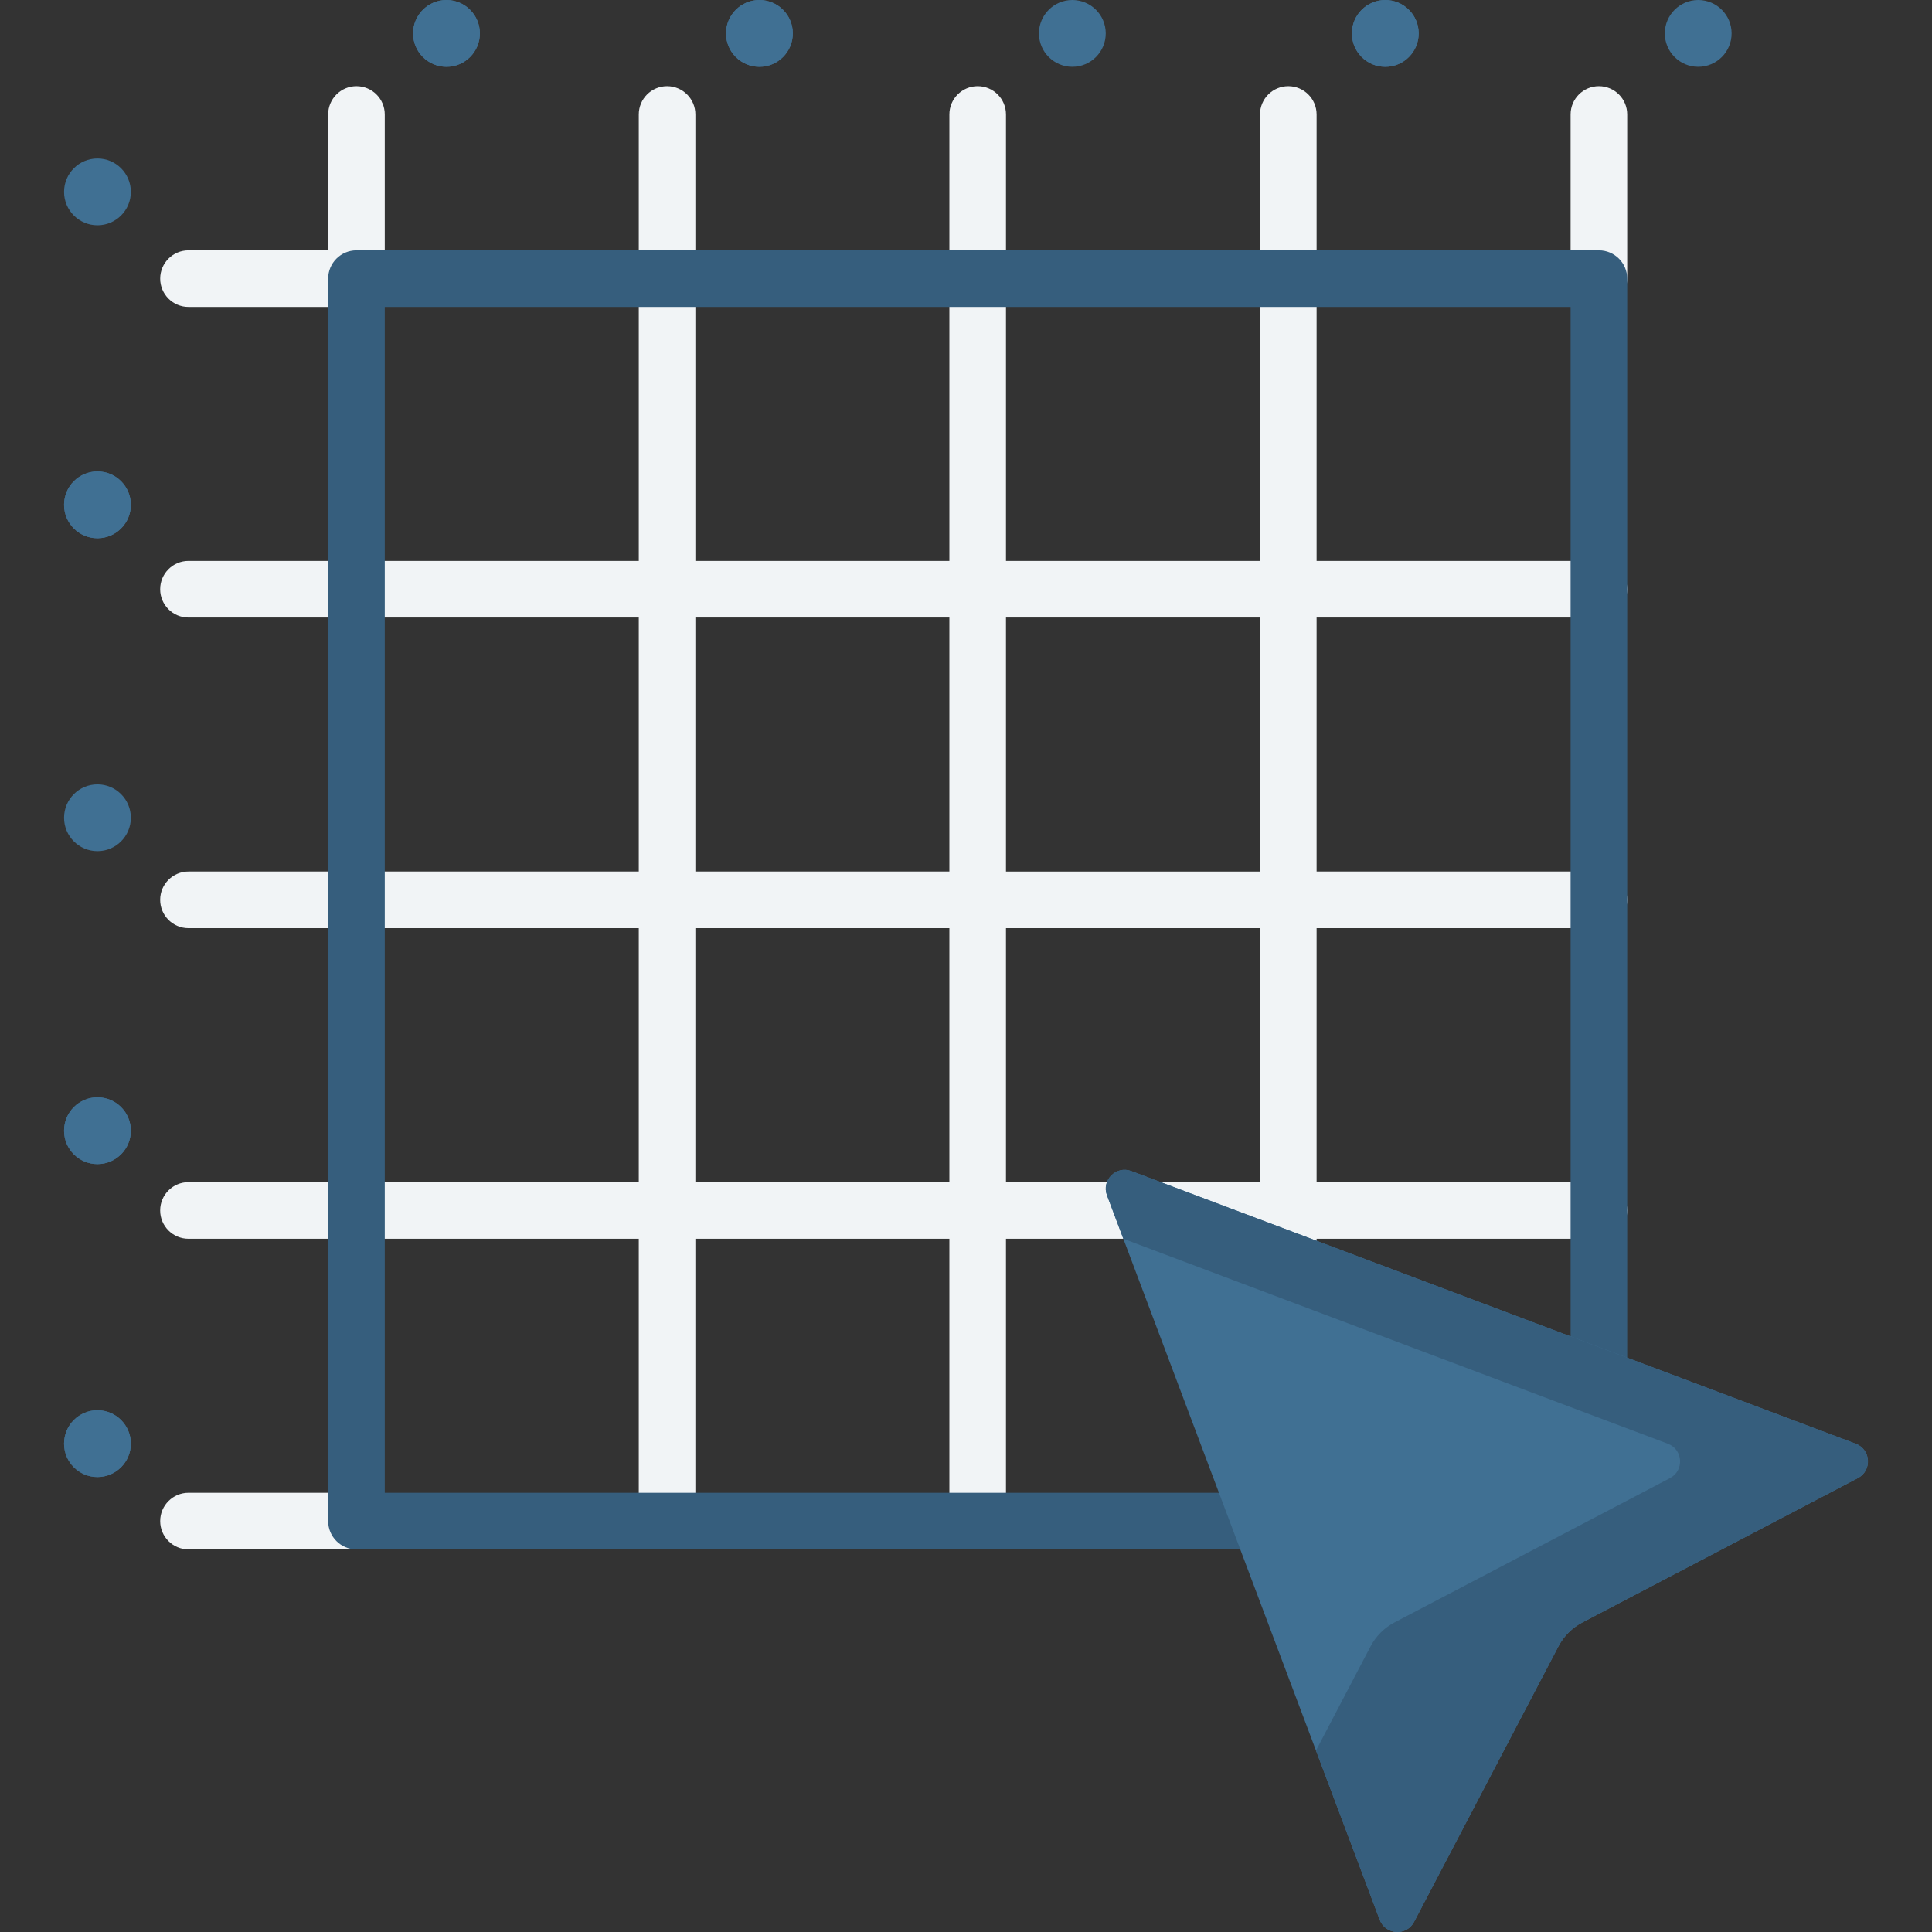 <svg id="Capa_1" enable-background="new 0 0 512 512" height="512" viewBox="0 0 512 512" width="512" xmlns="http://www.w3.org/2000/svg"><rect x="0" y="0" width="512" height="512" fill="#333333" stroke="none"/><g><g><g fill="#f1f4f6"><path d="m423.727 22.829c-4.143 0-7.5 3.358-7.5 7.5v43.513c0 4.143 3.358 7.5 7.5 7.5s7.5-3.358 7.5-7.5v-43.513c.001-4.143-3.357-7.5-7.5-7.5z"/><path d="m93.465 395.603h-43.512c-4.143 0-7.5 3.358-7.5 7.5s3.358 7.5 7.5 7.5h43.513c4.143 0 7.5-3.358 7.5-7.5s-3.358-7.5-7.501-7.5z"/><path d="m423.722 163.653c4.143 0 7.5-3.358 7.5-7.501s-3.358-7.5-7.5-7.5h-74.809v-118.323c0-4.143-3.358-7.5-7.5-7.5s-7.5 3.358-7.5 7.5v118.323h-67.315v-118.323c0-4.143-3.358-7.5-7.501-7.5s-7.5 3.358-7.5 7.5v118.323h-67.314v-118.323c0-4.143-3.358-7.5-7.5-7.5s-7.501 3.358-7.501 7.5v118.323h-119.335c-4.143 0-7.5 3.358-7.5 7.5s3.358 7.501 7.5 7.501h119.334v67.314h-119.334c-4.143 0-7.5 3.358-7.5 7.5s3.358 7.501 7.5 7.501h119.334v67.315h-119.334c-4.143 0-7.5 3.358-7.5 7.501s3.358 7.5 7.5 7.5h119.334v74.819c0 4.143 3.358 7.5 7.501 7.5s7.5-3.358 7.5-7.5v-74.819h67.314v74.819c0 4.143 3.358 7.5 7.5 7.5 4.143 0 7.501-3.358 7.501-7.5v-74.819h67.315v74.819c0 4.143 3.358 7.5 7.5 7.5s7.5-3.358 7.5-7.5v-74.819h74.809c4.143 0 7.5-3.358 7.5-7.5s-3.358-7.501-7.5-7.501h-74.809v-67.315h74.809c4.143 0 7.5-3.358 7.5-7.501s-3.358-7.5-7.5-7.5h-74.809v-67.314zm-239.44 0h67.314v67.314h-67.314zm0 149.63v-67.315h67.314v67.315zm149.63 0h-67.315v-67.315h67.315zm0-82.316h-67.315v-67.314h67.315z"/><path d="m49.953 81.342h43.513c.169 0 .334-.014.5-.025.166.011.331.025.5.025 4.143 0 7.5-3.358 7.5-7.5v-43.513c0-4.143-3.358-7.5-7.5-7.5-4.143 0-7.5 3.358-7.5 7.5v36.012h-37.013c-4.143 0-7.5 3.358-7.5 7.5s3.357 7.501 7.5 7.501z"/></g><g><path d="m423.727 410.604h-329.261c-4.143 0-7.5-3.358-7.5-7.5v-329.262c0-4.143 3.358-7.5 7.5-7.5h329.262c4.143 0 7.5 3.358 7.5 7.5v329.262c0 4.143-3.358 7.5-7.501 7.5zm-321.761-15.001h314.261v-314.261h-314.261z" fill="#365e7d"/></g></g><g><g><path d="m293.366 316.783 72.267 191.978c1.521 4.041 7.105 4.384 9.109.559l38.256-73.021c1.416-2.703 3.623-4.91 6.326-6.326l73.021-38.256c3.825-2.004 3.482-7.588-.559-9.109l-191.978-72.267c-4.024-1.514-7.956 2.418-6.442 6.442z" fill="#407093"/></g><g><path d="m491.786 382.608-191.978-72.266c-4.023-1.515-7.956 2.418-6.441 6.441l4.331 11.504 144.305 54.321c4.041 1.521 4.384 7.105.559 9.109l-73.021 38.256c-2.703 1.416-4.91 3.623-6.326 6.326l-14.464 27.609 16.884 44.853c1.521 4.041 7.105 4.384 9.109.559l38.256-73.021c1.416-2.703 3.623-4.91 6.326-6.326l73.021-38.256c3.823-2.004 3.48-7.588-.561-9.109z" fill="#365e7d"/></g></g><g><circle cx="201.251" cy="8.851" fill="#407093" r="8.851"/></g><g><circle cx="284.183" cy="8.851" fill="#407093" r="8.851"/></g><g><circle cx="201.251" cy="8.851" fill="#407093" r="8.851"/></g><g><circle cx="118.32" cy="8.851" fill="#407093" r="8.851"/></g><g><circle cx="118.32" cy="8.851" fill="#407093" r="8.851"/></g><g><circle cx="367.115" cy="8.851" fill="#407093" r="8.851"/></g><g><circle cx="450.046" cy="8.851" fill="#407093" r="8.851"/></g><g><circle cx="367.115" cy="8.851" fill="#407093" r="8.851"/></g><g><circle cx="25.826" cy="299.648" fill="#407093" r="8.851"/></g><g><circle cx="25.826" cy="216.716" fill="#407093" r="8.851"/></g><g><circle cx="25.826" cy="299.648" fill="#407093" r="8.851"/></g><g><circle cx="25.826" cy="382.579" fill="#407093" r="8.851"/></g><g><circle cx="25.826" cy="382.579" fill="#407093" r="8.851"/></g><g><circle cx="25.826" cy="133.785" fill="#407093" r="8.851"/></g><g><circle cx="25.826" cy="50.853" fill="#407093" r="8.851"/></g><g><circle cx="25.826" cy="133.785" fill="#407093" r="8.851"/></g></g></svg>